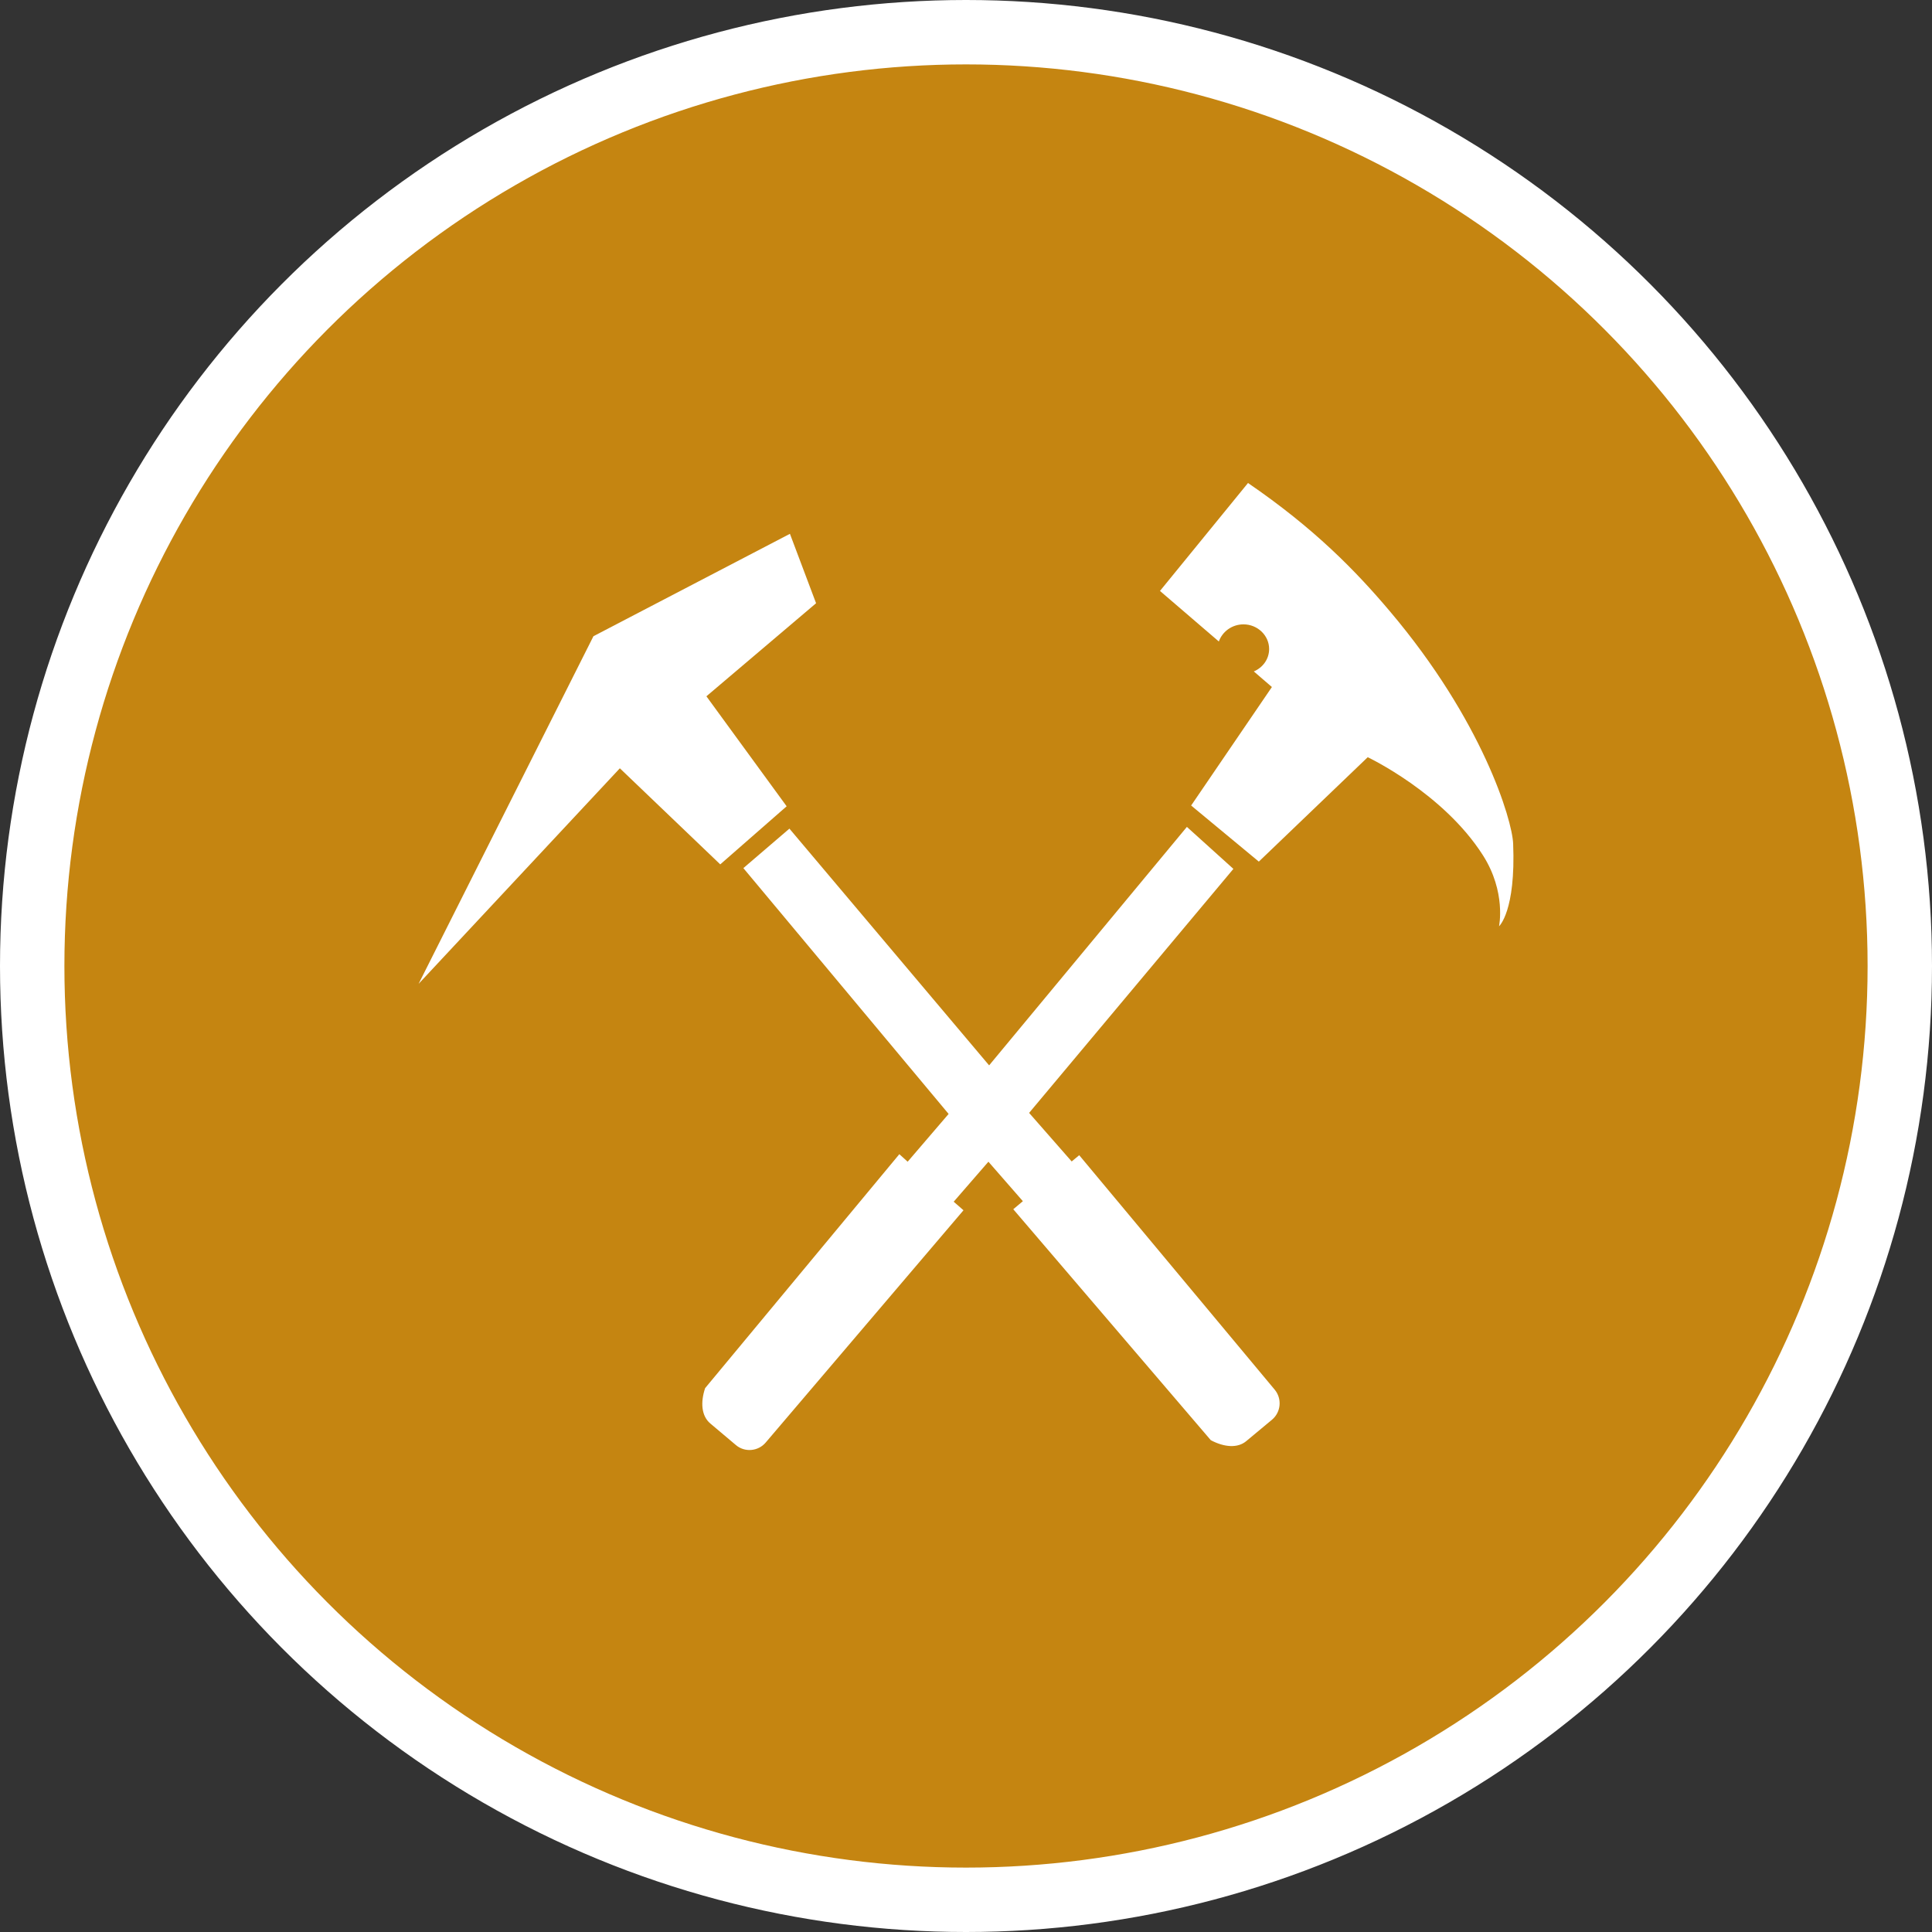 <?xml version="1.0" encoding="UTF-8" standalone="no"?>
<!-- Created with Inkscape (http://www.inkscape.org/) -->

<svg
   xmlns:dc="http://purl.org/dc/elements/1.1/"
   xmlns:cc="http://creativecommons.org/ns#"
   xmlns:rdf="http://www.w3.org/1999/02/22-rdf-syntax-ns#"
   xmlns:svg="http://www.w3.org/2000/svg"
   xmlns="http://www.w3.org/2000/svg"
   xmlns:xlink="http://www.w3.org/1999/xlink"
   xmlns:sodipodi="http://sodipodi.sourceforge.net/DTD/sodipodi-0.dtd"
   xmlns:inkscape="http://www.inkscape.org/namespaces/inkscape"
   width="30px"
   height="30px"
   version="1.1"
   id="svg8"
   inkscape:version="0.92.4 5da689c313, 2019-01-14"
   sodipodi:docname="container.svg">
  <rect width="100%" height="100%" fill="#333333" stroke="none"/>
  <defs
     id="defs2" />
  <sodipodi:namedview
     id="base"
     pagecolor="#ffffff"
     bordercolor="#666666"
     borderopacity="1.0"
     inkscape:pageopacity="0.0"
     inkscape:pageshadow="2"
     inkscape:zoom="13.049334"
     inkscape:cx="18.679046"
     inkscape:cy="12.165829"
     inkscape:document-units="px"
     inkscape:current-layer="layer1"
     showgrid="false"
     inkscape:snap-page="false"
     units="px"
     inkscape:window-width="1884"
     inkscape:window-height="1061"
     inkscape:window-x="0"
     inkscape:window-y="0"
     inkscape:window-maximized="1"
     fit-margin-top="0"
     fit-margin-left="0"
     fit-margin-right="0"
     fit-margin-bottom="0" />
    <circle
       style="color:#000000;clip-rule:nonzero;display:inline;overflow:visible;visibility:visible;opacity:1;isolation:auto;mix-blend-mode:normal;color-interpolation:sRGB;color-interpolation-filters:linearRGB;solid-color:#000000;solid-opacity:1;vector-effect:none;fill:#c58511;fill-opacity:1;fill-rule:evenodd;stroke:#ffffff;stroke-width:1;stroke-linecap:butt;stroke-linejoin:miter;stroke-miterlimit:4;stroke-dasharray:none;stroke-dashoffset:0;stroke-opacity:1;marker:none;color-rendering:auto;image-rendering:auto;shape-rendering:auto;text-rendering:auto;enable-background:accumulate"
       id="path815"
       cx="15"
       cy="15"
       r="14.5" />
<g transform="translate(6.5,7.5)"><path fill-rule="nonzero" fill="#FFFFFF" fill-opacity="1" d="M 16.996 5.598 C 16.98 5.227 16.52 3.691 15.082 1.992 C 14.547 1.359 13.906 0.703 12.879 0 L 11.512 1.676 L 12.426 2.461 C 12.48 2.309 12.629 2.195 12.809 2.195 C 13.027 2.195 13.207 2.367 13.207 2.578 C 13.207 2.734 13.109 2.867 12.969 2.926 L 13.25 3.168 L 11.996 5.008 L 13.047 5.879 L 14.738 4.258 C 14.738 4.258 15.91 4.812 16.527 5.781 C 16.891 6.352 16.777 6.883 16.777 6.883 C 16.777 6.883 17.039 6.652 16.996 5.598 Z M 16.996 5.598 "/>
<path fill-rule="nonzero" fill="#FFFFFF" fill-opacity="1" d="M 13.293 14.078 L 10.258 10.438 L 10.141 10.535 L 9.48 9.781 L 12.652 5.992 L 11.93 5.34 L 8.859 9.043 L 5.758 5.367 L 5.043 5.98 L 8.23 9.797 L 7.594 10.539 L 7.465 10.422 L 4.449 14.055 C 4.375 14.277 4.391 14.488 4.531 14.605 L 4.926 14.938 C 5.062 15.055 5.273 15.039 5.391 14.898 L 8.461 11.293 L 8.309 11.16 L 8.848 10.539 L 9.383 11.152 L 9.234 11.277 L 12.301 14.863 C 12.508 14.973 12.719 14.992 12.855 14.875 L 13.254 14.543 C 13.391 14.426 13.41 14.219 13.293 14.078 Z M 13.293 14.078 "/>
<path fill-rule="nonzero" fill="#FFFFFF" fill-opacity="1" d="M 5.766 0.789 L 6.172 1.867 L 4.469 3.312 L 5.715 5.02 L 4.684 5.922 L 3.125 4.43 L 0 7.777 L 2.715 2.379 Z M 5.766 0.789 "/>
</g>
</svg>
